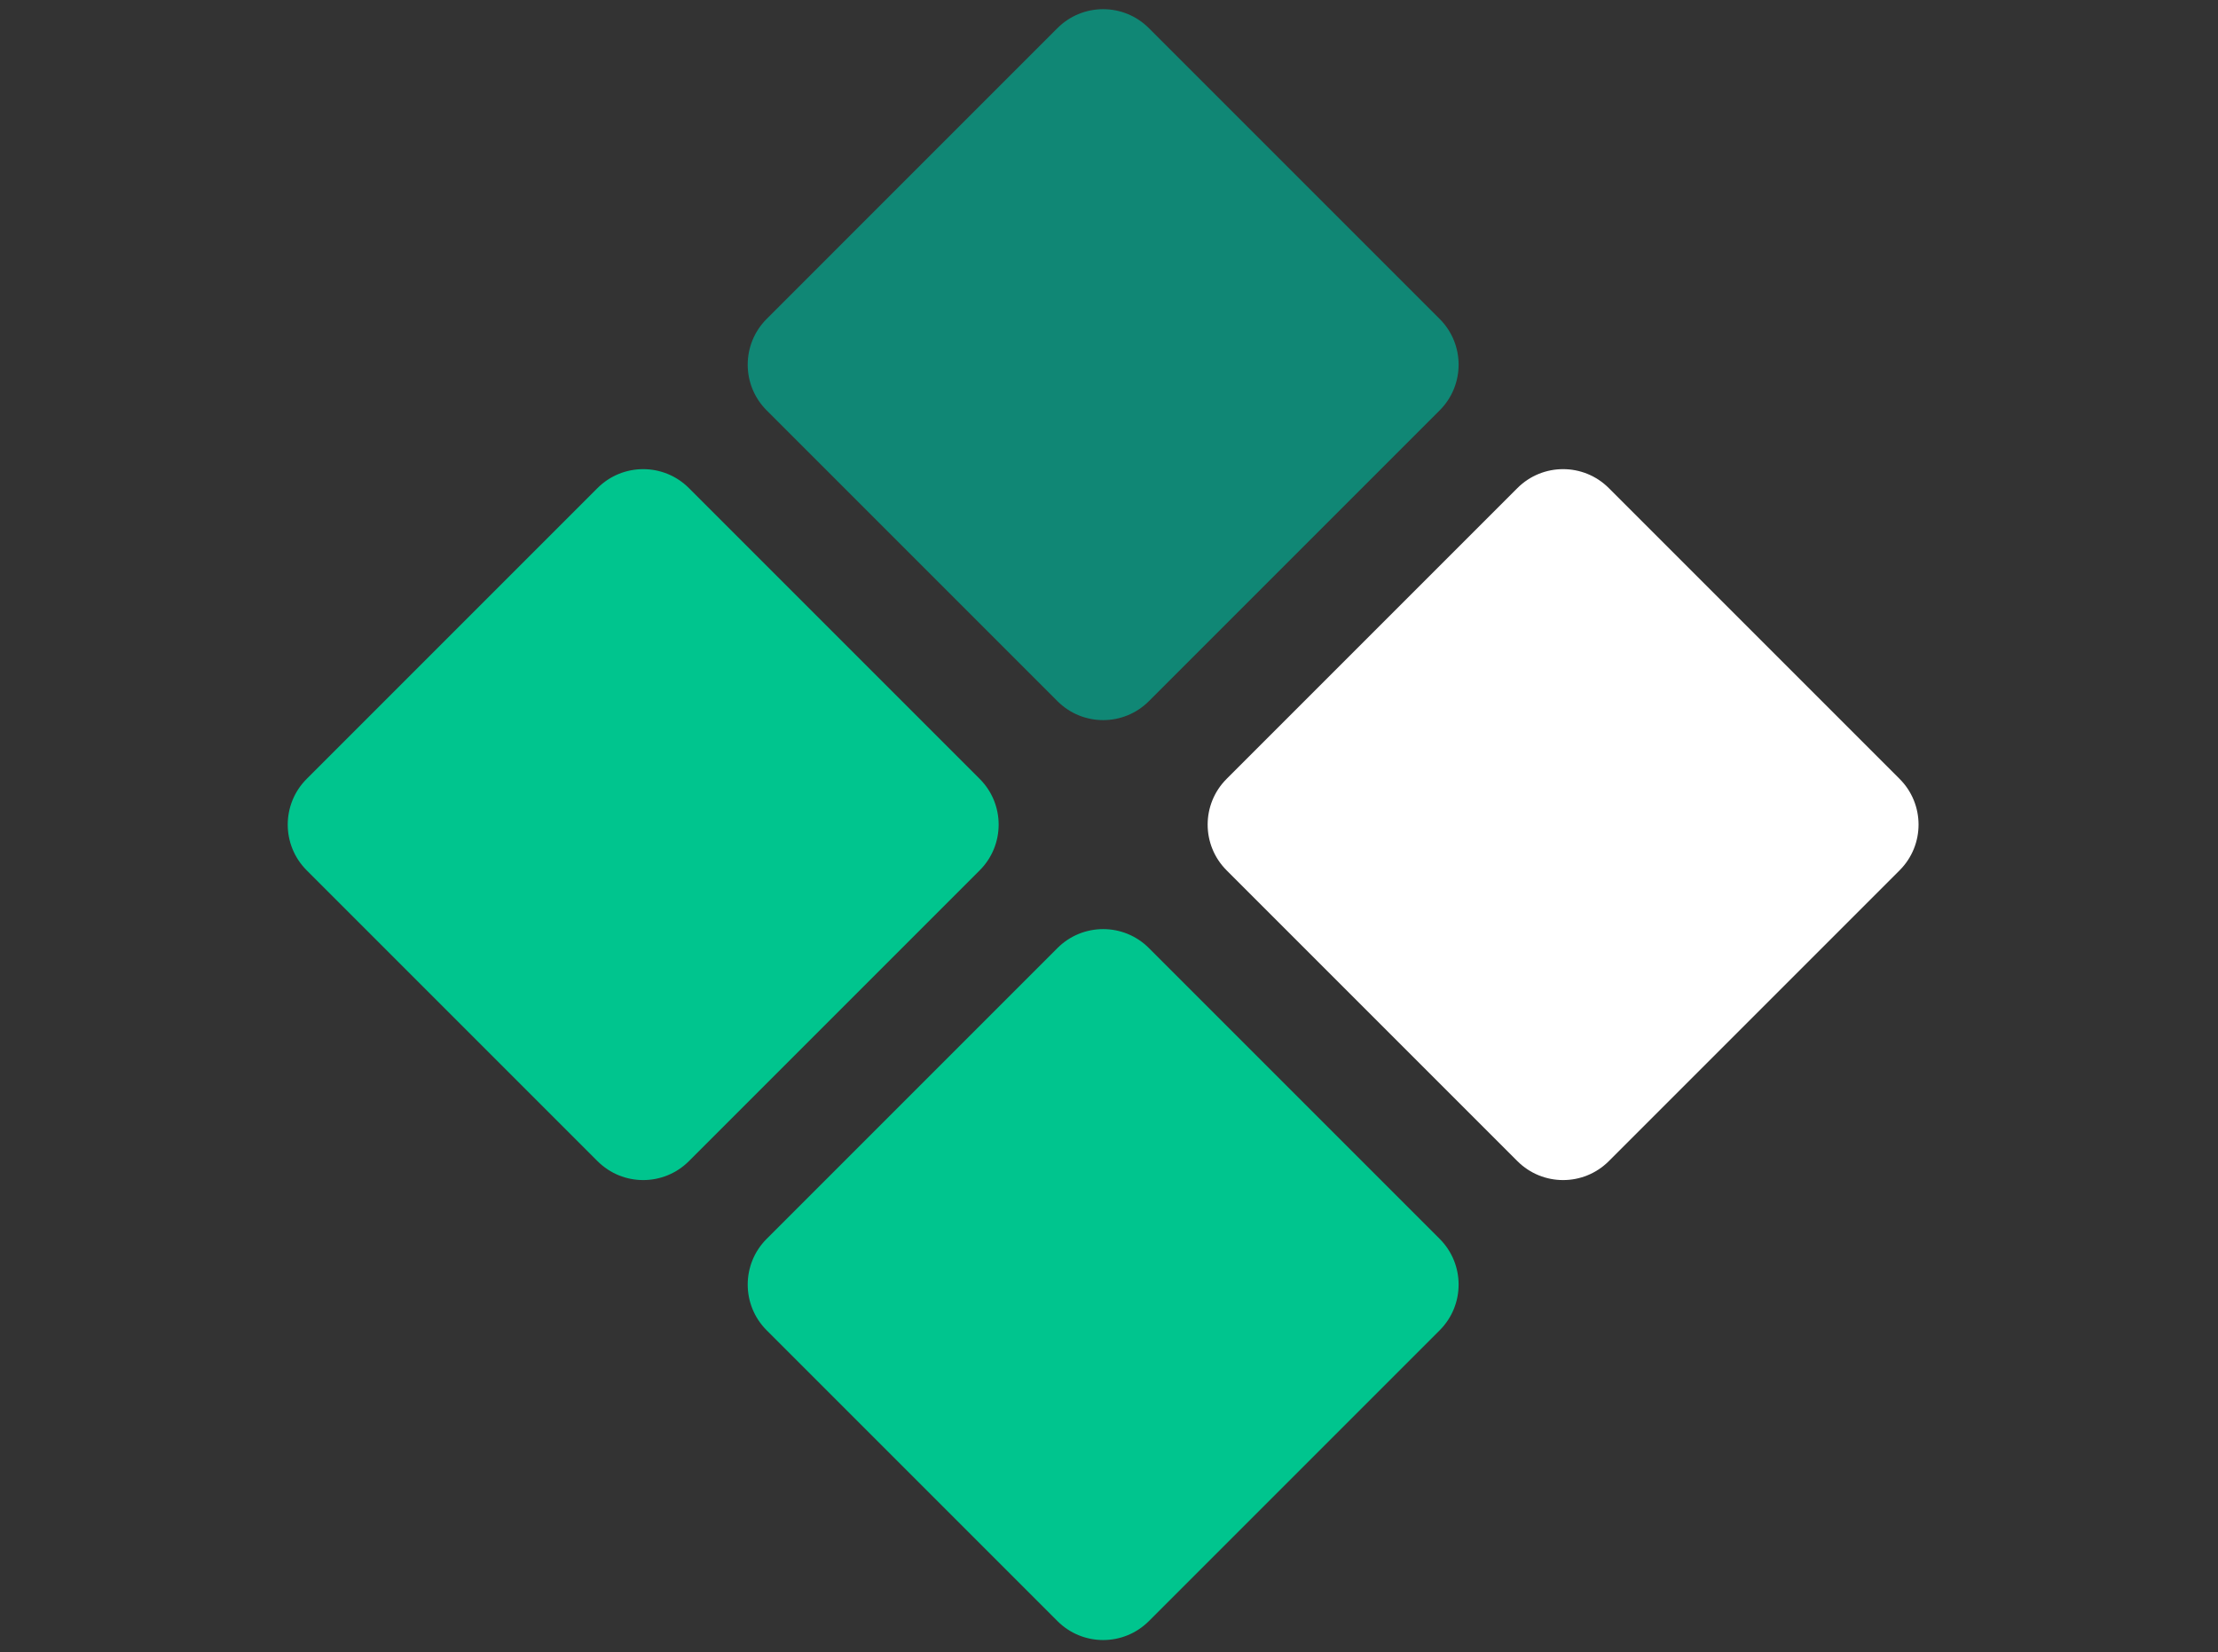 <svg xmlns="http://www.w3.org/2000/svg" viewBox="0 0 400 298">
  <rect x="0" y="0" width="400" height="298" fill="#333333" stroke="none"/>
  <g fill-rule="nonzero" transform="translate(50 0)" fill="none">
    <path d="m209.636,223.417l-24.257,-24.257l-13.582,-13.583l-14.609,-14.609c-4.551,-4.551 -11.93,-4.551 -16.481,0l-52.45,52.45c-4.551,4.551 -4.551,11.93 0,16.481l52.45,52.45c4.551,4.551 11.93,4.551 16.481,0l52.45,-52.45c4.548,-4.551 4.548,-11.93 -0.001,-16.481z" fill="#00C58E"/>
    <path d="m126.686,140.469l-52.45,-52.45c-4.551,-4.551 -11.93,-4.551 -16.481,0l-52.45,52.45c-4.551,4.551 -4.551,11.93 0,16.481l52.45,52.45c4.551,4.551 11.93,4.551 16.481,0l52.45,-52.45c4.551,-4.552 4.551,-11.93 0,-16.481z" fill="#00C58E"/>
    <path d="m209.636,57.52l-52.45,-52.45c-4.551,-4.551 -11.93,-4.551 -16.481,0l-13.794,13.794l-13.585,13.585l-25.069,25.071c-4.551,4.551 -4.551,11.93 0,16.481l52.45,52.45c4.551,4.551 11.93,4.551 16.481,0l52.45,-52.45c4.548,-4.551 4.548,-11.93 -0.001,-16.481l-0,0l0,-0z" fill="#108775"/>
    <path d="m292.584,140.469l-52.45,-52.45c-4.551,-4.551 -11.93,-4.551 -16.479,0l-52.45,52.45c-4.551,4.551 -4.551,11.93 0,16.481l52.45,52.45c4.551,4.551 11.93,4.551 16.479,0l52.45,-52.45c4.551,-4.552 4.551,-11.93 0,-16.481z" fill="#FFF"/>
  </g>
</svg>

